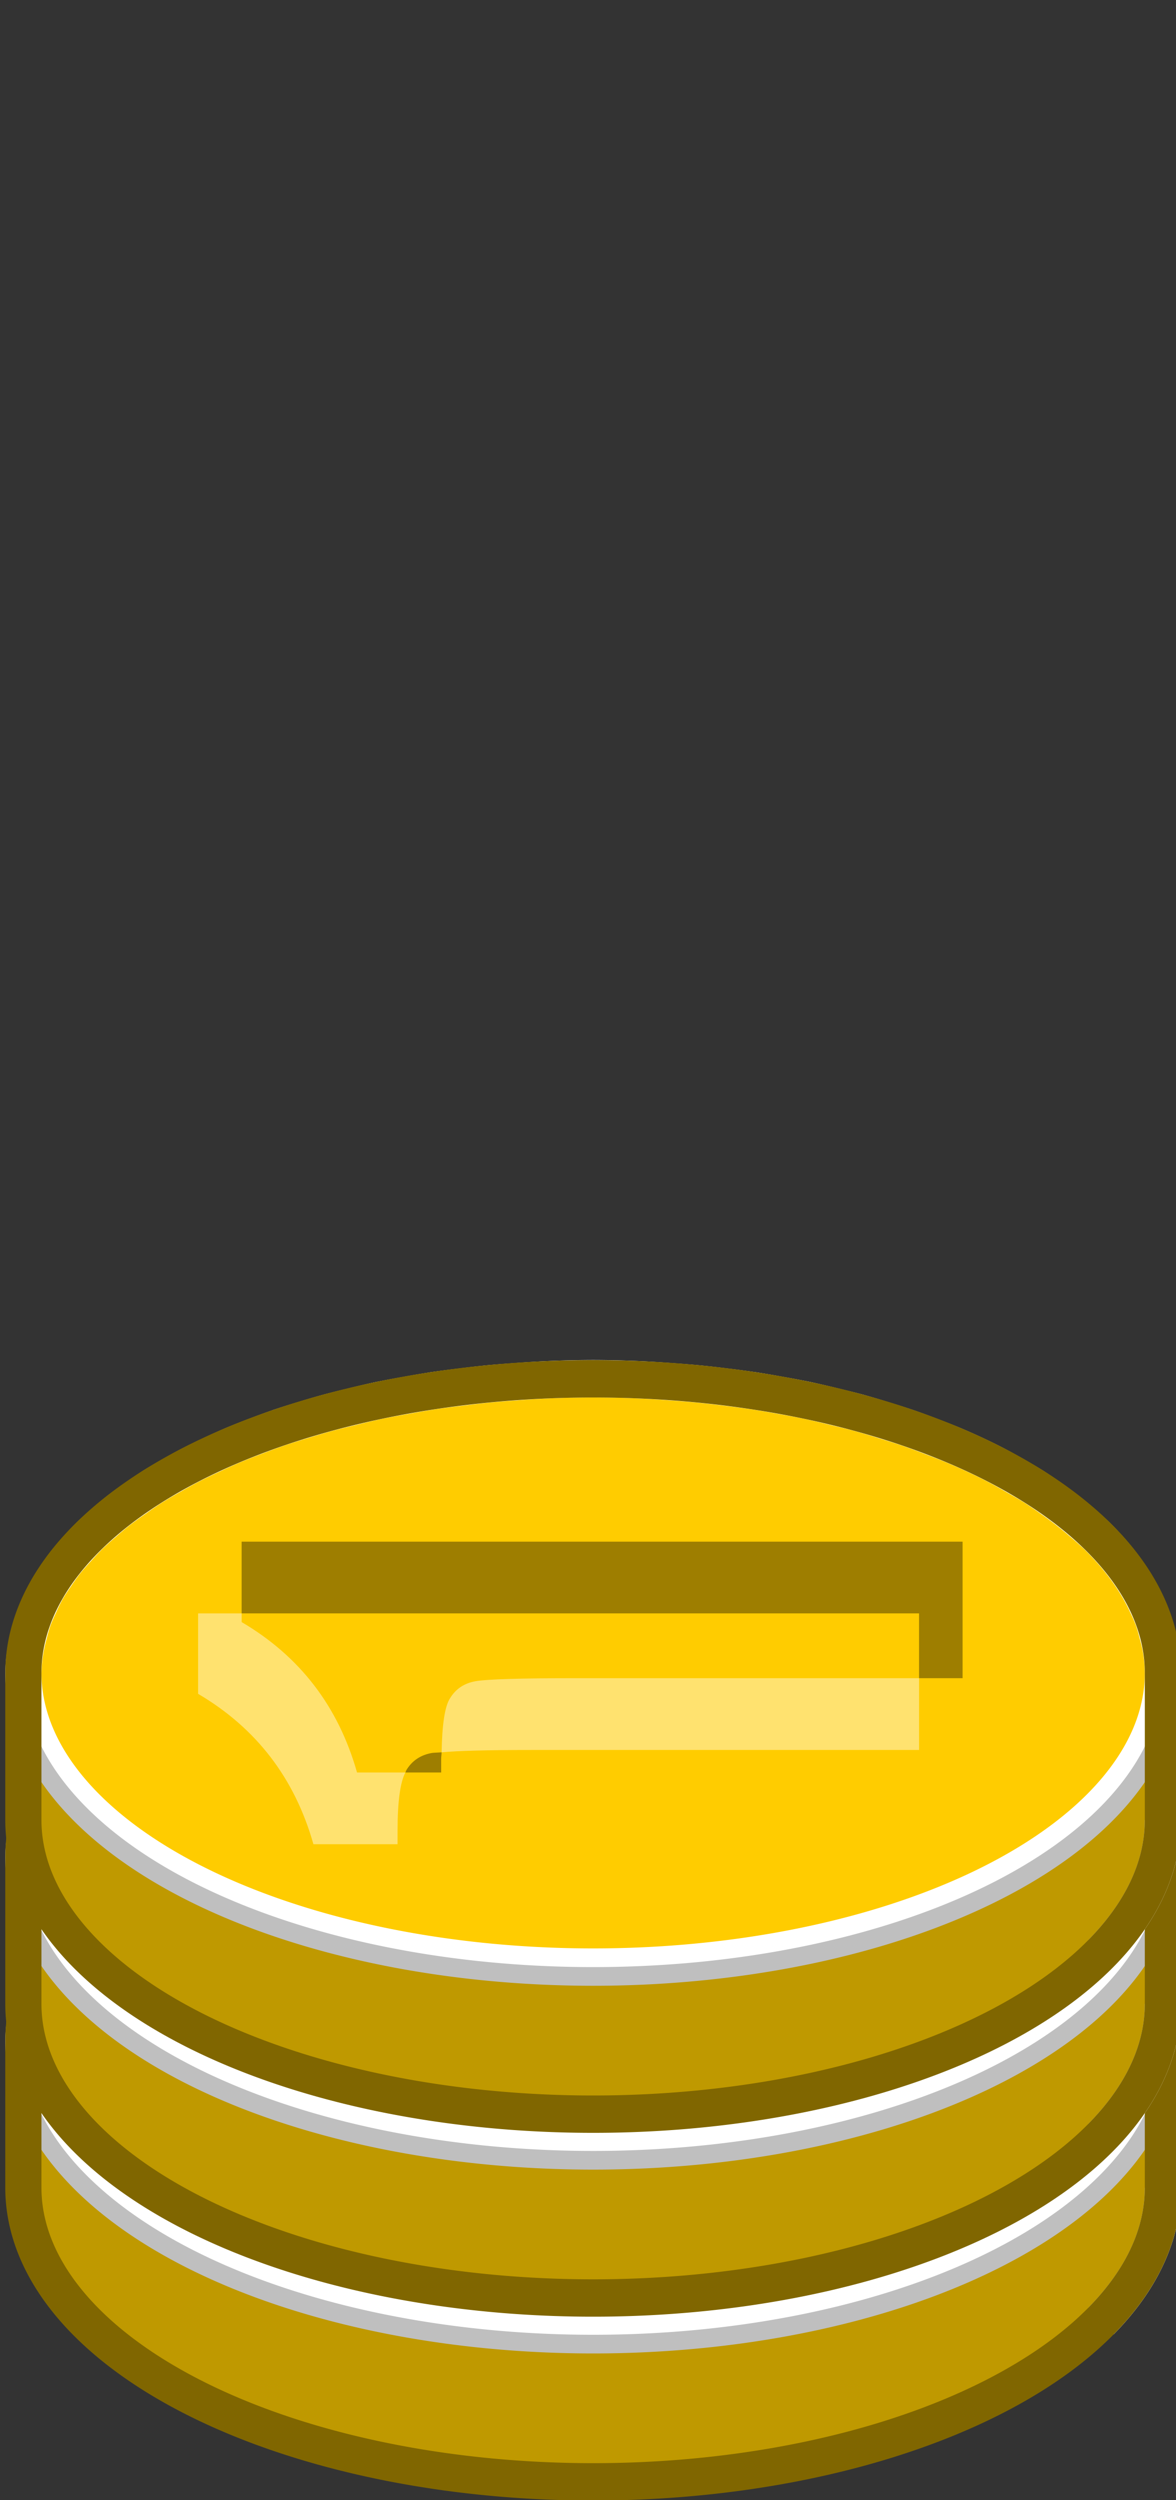 <?xml version="1.0" encoding="UTF-8" standalone="no"?>
<!-- Created with Inkscape (http://www.inkscape.org/) -->

<svg
   xmlns:dc="http://purl.org/dc/elements/1.1/"
   xmlns:cc="http://creativecommons.org/ns#"
   xmlns:rdf="http://www.w3.org/1999/02/22-rdf-syntax-ns#"
   xmlns:svg="http://www.w3.org/2000/svg"
   xmlns="http://www.w3.org/2000/svg"
   xmlns:sodipodi="http://sodipodi.sourceforge.net/DTD/sodipodi-0.dtd"
   xmlns:inkscape="http://www.inkscape.org/namespaces/inkscape"
   width="32"
   height="68"
   viewBox="0 0 32 68"
   id="svg2"
   version="1.1"
   inkscape:version="0.91 r13725"
   sodipodi:docname="coin3.svg">
  <rect x="0" y="0" width="32" height="68" fill="#333333" stroke="none"/>
  <defs
     id="defs4" />
  <sodipodi:namedview
     id="base"
     pagecolor="#ffffff"
     bordercolor="#666666"
     borderopacity="1.0"
     inkscape:pageopacity="0.0"
     inkscape:pageshadow="2"
     inkscape:zoom="5.6568542"
     inkscape:cx="-78.561037"
     inkscape:cy="67.425441"
     inkscape:document-units="px"
     inkscape:current-layer="layer1"
     showgrid="false"
     inkscape:snap-global="true"
     inkscape:snap-bbox="true"
     inkscape:bbox-nodes="true"
     units="px"
     inkscape:window-width="2560"
     inkscape:window-height="1017"
     inkscape:window-x="-8"
     inkscape:window-y="-8"
     inkscape:window-maximized="1"
     inkscape:snap-page="true">
    <inkscape:grid
       type="xygrid"
       id="grid4136" />
  </sodipodi:namedview>
  <g
     inkscape:label="Layer 1"
     inkscape:groupmode="layer"
     id="layer1"
     transform="translate(0,-984.362)">
    <g
       id="g4282"
       transform="matrix(0,-1,0.969,0,-526.85,1311.862)">
      <path
         inkscape:connector-curvature="0"
         style="color:#000000;clip-rule:nonzero;display:inline;overflow:visible;visibility:visible;opacity:1;isolation:auto;mix-blend-mode:normal;color-interpolation:sRGB;color-interpolation-filters:linearRGB;solid-color:#000000;solid-opacity:1;fill:#ffcc00;fill-opacity:1;fill-rule:evenodd;stroke:none;stroke-width:1px;stroke-linecap:round;stroke-linejoin:miter;stroke-miterlimit:4;stroke-dasharray:none;stroke-dashoffset:0;stroke-opacity:1;color-rendering:auto;image-rendering:auto;shape-rendering:auto;text-rendering:auto;enable-background:accumulate"
         d="m 268,544.362 a 8,16 0 0 0 -8,16 8,16 0 0 0 8,16 l 4,0 a 8,16 0 0 0 8,-16 8,16 0 0 0 -8,-16 l -4,0 z"
         id="path4166" />
      <path
         id="path4277"
         d="m 272,544.361 a 8,16 0 0 0 -8,16 8,16 0 0 0 8,16 8,16 0 0 0 0.689,-0.068 8,16 0 0 0 0.383,-0.094 8,16 0 0 0 0.4,-0.121 8,16 0 0 0 0.381,-0.17 8,16 0 0 0 1.881,-1.406 8,16 0 0 0 0.334,-0.385 8,16 0 0 0 0.682,-0.904 8,16 0 0 0 0.305,-0.461 8,16 0 0 0 0.004,-0.006 8,16 0 0 0 0.297,-0.523 8,16 0 0 0 0.311,-0.578 8,16 0 0 0 0.527,-1.168 8,16 0 0 0 0.229,-0.602 8,16 0 0 0 0.246,-0.689 8,16 0 0 0 0.186,-0.605 8,16 0 0 0 0.229,-0.793 8,16 0 0 0 0.006,-0.023 8,16 0 0 0 0.139,-0.582 8,16 0 0 0 0.186,-0.82 8,16 0 0 0 0.002,-0.008 8,16 0 0 0 0.135,-0.744 8,16 0 0 0 0.121,-0.73 8,16 0 0 0 0,-0.004 8,16 0 0 0 0.104,-0.807 8,16 0 0 0 0.084,-0.768 8,16 0 0 0 0.057,-0.732 8,16 0 0 0 0.053,-0.857 8,16 0 0 0 0.033,-1.35 8,16 0 0 0 -0.033,-1.35 8,16 0 0 0 -0.053,-0.854 8,16 0 0 0 -0.057,-0.74 8,16 0 0 0 -0.084,-0.75 8,16 0 0 0 -0.104,-0.824 8,16 0 0 0 -0.004,-0.018 8,16 0 0 0 -0.117,-0.703 8,16 0 0 0 -0.139,-0.768 8,16 0 0 0 0,-0.004 8,16 0 0 0 -0.182,-0.799 8,16 0 0 0 -0.148,-0.615 8,16 0 0 0 -0.215,-0.756 8,16 0 0 0 -0.197,-0.646 8,16 0 0 0 -0.008,-0.019 8,16 0 0 0 -0.209,-0.59 8,16 0 0 0 -0.264,-0.691 8,16 0 0 0 -0.25,-0.57 8,16 0 0 0 -0.285,-0.609 8,16 0 0 0 -0.297,-0.555 8,16 0 0 0 -0.295,-0.518 8,16 0 0 0 -0.311,-0.471 8,16 0 0 0 -0.338,-0.484 8,16 0 0 0 -0.324,-0.398 8,16 0 0 0 -0.355,-0.408 8,16 0 0 0 -0.008,-0.008 8,16 0 0 0 -0.355,-0.342 8,16 0 0 0 -0.363,-0.326 8,16 0 0 0 -0.004,-0.002 8,16 0 0 0 -0.365,-0.268 8,16 0 0 0 -0.385,-0.256 8,16 0 0 0 -0.393,-0.199 8,16 0 0 0 -0.393,-0.176 8,16 0 0 0 -0.389,-0.117 A 8,16 0 0 0 272,544.361 Z m -7.629,30.26 a 8,16 0 0 0 2.27,1.508 8,16 0 0 1 -2.27,-1.508 z m 2.27,1.508 a 8,16 0 0 0 1.359,0.232 8,16 0 0 1 -1.359,-0.232 z"
         style="color:#000000;clip-rule:nonzero;display:inline;overflow:visible;visibility:visible;opacity:1;isolation:auto;mix-blend-mode:normal;color-interpolation:sRGB;color-interpolation-filters:linearRGB;solid-color:#000000;solid-opacity:1;fill:none;fill-opacity:1;fill-rule:evenodd;stroke:#ffffff;stroke-width:1.016px;stroke-linecap:round;stroke-linejoin:miter;stroke-miterlimit:4;stroke-dasharray:none;stroke-dashoffset:0;stroke-opacity:1;color-rendering:auto;image-rendering:auto;shape-rendering:auto;text-rendering:auto;enable-background:accumulate"
         inkscape:connector-curvature="0" />
      <path
         inkscape:connector-curvature="0"
         id="text4185"
         d="m 273.62,550.49 0,19.023 -1.762,0 0,1.223 3.713,0 0,-20.246 -1.951,0 z m -4.327,4.598 0,1.006 0.367,0 c 0.074,0 0.113,0.011 0.182,0.012 -0.007,-0.072 -0.01,-0.228 -0.018,-0.273 -0.055,-0.317 -0.209,-0.554 -0.461,-0.713 -0.018,-0.012 -0.049,-0.02 -0.071,-0.031 z"
         style="font-style:normal;font-weight:normal;font-size:23.097px;line-height:125%;font-family:sans-serif;letter-spacing:0px;word-spacing:0px;fill:#000000;fill-opacity:0.379;stroke:none;stroke-width:1px;stroke-linecap:butt;stroke-linejoin:miter;stroke-opacity:1" />
      <path
         inkscape:connector-curvature="0"
         id="text4181"
         d="m 271.432,549.268 c -0.932,1.634 -2.295,2.713 -4.09,3.238 l 0,2.363 0.367,0 c 0.795,0 1.315,0.075 1.584,0.219 l 0,-1.357 c 1.796,-0.525 3.159,-1.606 4.09,-3.24 l 0.237,0 0,-1.223 -2.187,0 z m -1.591,6.838 c 0.04,0.426 0.064,1.213 0.064,2.553 l 0,10.855 1.953,0 0,-9.631 c 0,-1.567 -0.028,-2.509 -0.083,-2.826 -0.055,-0.317 -0.209,-0.554 -0.461,-0.713 -0.224,-0.152 -0.736,-0.225 -1.472,-0.238 z"
         style="font-style:normal;font-weight:normal;font-size:23.097px;line-height:125%;font-family:sans-serif;letter-spacing:0px;word-spacing:0px;fill:#ffffff;fill-opacity:0.435;stroke:none;stroke-width:1px;stroke-linecap:butt;stroke-linejoin:miter;stroke-opacity:1" />
      <path
         id="ellipse4140"
         d="m 268,544.361 a 8,16 0 0 0 -8,16 8,16 0 0 0 8,16 l 4,0 a 8,16 0 0 1 -8,-16 8,16 0 0 1 8,-16 l -4,0 z m 4,0 a 8,16 0 0 1 0.678,0.068 A 8,16 0 0 0 272,544.361 Z m 1.072,0.164 a 8,16 0 0 1 0.41,0.123 8,16 0 0 0 -0.41,-0.123 z m 0.781,0.291 a 8,16 0 0 1 0.398,0.203 8,16 0 0 0 -0.398,-0.203 z m 0.775,0.453 a 8,16 0 0 1 0.377,0.275 8,16 0 0 0 -0.377,-0.275 z m 0.734,0.596 a 8,16 0 0 1 0.369,0.355 8,16 0 0 0 -0.369,-0.355 z m 0.721,0.76 a 8,16 0 0 1 0.328,0.402 8,16 0 0 0 -0.328,-0.402 z m 0.666,0.885 a 8,16 0 0 1 0.311,0.473 8,16 0 0 0 -0.311,-0.473 z m 0.596,0.973 a 8,16 0 0 1 0.32,0.596 8,16 0 0 0 -0.32,-0.596 z m 0.568,1.129 a 8,16 0 0 1 0.273,0.623 8,16 0 0 0 -0.273,-0.623 z m 0.518,1.262 a 8,16 0 0 1 0.236,0.662 8,16 0 0 0 -0.236,-0.662 z m 0.43,1.295 a 8,16 0 0 1 0.219,0.77 8,16 0 0 0 -0.219,-0.77 z m 0.367,1.385 a 8,16 0 0 1 0.182,0.803 8,16 0 0 0 -0.182,-0.803 z m 0.32,1.57 a 8,16 0 0 1 0.121,0.721 8,16 0 0 0 -0.121,-0.721 z m 0.225,1.545 a 8,16 0 0 1 0.084,0.75 8,16 0 0 0 -0.084,-0.75 z m 0.141,1.49 a 8,16 0 0 1 0.053,0.854 8,16 0 0 0 -0.053,-0.854 z M 280,560.361 a 8,16 0 0 1 -0.033,1.35 8,16 0 0 0 0.033,-1.35 z m -0.086,2.207 a 8,16 0 0 1 -0.057,0.732 8,16 0 0 0 0.057,-0.732 z m -0.141,1.496 a 8,16 0 0 1 -0.104,0.814 8,16 0 0 0 0.104,-0.814 z m -0.225,1.543 a 8,16 0 0 1 -0.137,0.754 8,16 0 0 0 0.137,-0.754 z m -0.322,1.574 a 8,16 0 0 1 -0.145,0.605 8,16 0 0 0 0.145,-0.605 z m -0.367,1.383 a 8,16 0 0 1 -0.191,0.621 8,16 0 0 0 0.191,-0.621 z m -0.432,1.297 a 8,16 0 0 1 -0.234,0.615 8,16 0 0 0 0.234,-0.615 z m -0.525,1.271 a 8,16 0 0 1 -0.236,0.512 8,16 0 0 0 0.236,-0.512 z m -0.545,1.088 a 8,16 0 0 1 -0.303,0.531 8,16 0 0 0 0.303,-0.531 z m -0.607,0.992 a 8,16 0 0 1 -0.33,0.473 8,16 0 0 0 0.33,-0.473 z m -0.682,0.904 a 8,16 0 0 1 -0.334,0.385 8,16 0 0 0 0.334,-0.385 z m -0.715,0.75 a 8,16 0 0 1 -0.338,0.303 8,16 0 0 0 0.338,-0.303 z m -0.756,0.607 a 8,16 0 0 1 -0.334,0.223 8,16 0 0 0 0.334,-0.223 z m -0.744,0.434 a 8,16 0 0 1 -0.381,0.17 8,16 0 0 0 0.381,-0.17 z m -0.781,0.291 a 8,16 0 0 1 -0.383,0.094 8,16 0 0 0 0.383,-0.094 z"
         style="color:#000000;clip-rule:nonzero;display:inline;overflow:visible;visibility:visible;opacity:1;isolation:auto;mix-blend-mode:normal;color-interpolation:sRGB;color-interpolation-filters:linearRGB;solid-color:#000000;solid-opacity:1;fill:#000000;fill-opacity:0.252;fill-rule:evenodd;stroke:none;stroke-width:1px;stroke-linecap:round;stroke-linejoin:miter;stroke-miterlimit:4;stroke-dasharray:none;stroke-dashoffset:0;stroke-opacity:1;color-rendering:auto;image-rendering:auto;shape-rendering:auto;text-rendering:auto;enable-background:accumulate"
         inkscape:connector-curvature="0" />
      <path
         style="color:#000000;clip-rule:nonzero;display:inline;overflow:visible;visibility:visible;opacity:1;isolation:auto;mix-blend-mode:normal;color-interpolation:sRGB;color-interpolation-filters:linearRGB;solid-color:#000000;solid-opacity:1;fill:none;fill-opacity:1;fill-rule:evenodd;stroke:#806600;stroke-width:1.016px;stroke-linecap:round;stroke-linejoin:miter;stroke-miterlimit:4;stroke-dasharray:none;stroke-dashoffset:0;stroke-opacity:1;color-rendering:auto;image-rendering:auto;shape-rendering:auto;text-rendering:auto;enable-background:accumulate"
         d="m 268,544.361 a 8,16 0 0 0 -8,16 8,16 0 0 0 8,16 l 4,0 a 8,16 0 0 0 8,-16 8,16 0 0 0 -8,-16 l -4,0 z"
         id="path4148"
         inkscape:connector-curvature="0" />
    </g>
    <g
       transform="matrix(0,-1,0.969,0,-526.85,1306.862)"
       id="g4141">
      <path
         id="path4143"
         d="m 268,544.362 a 8,16 0 0 0 -8,16 8,16 0 0 0 8,16 l 4,0 a 8,16 0 0 0 8,-16 8,16 0 0 0 -8,-16 l -4,0 z"
         style="color:#000000;clip-rule:nonzero;display:inline;overflow:visible;visibility:visible;opacity:1;isolation:auto;mix-blend-mode:normal;color-interpolation:sRGB;color-interpolation-filters:linearRGB;solid-color:#000000;solid-opacity:1;fill:#ffcc00;fill-opacity:1;fill-rule:evenodd;stroke:none;stroke-width:1px;stroke-linecap:round;stroke-linejoin:miter;stroke-miterlimit:4;stroke-dasharray:none;stroke-dashoffset:0;stroke-opacity:1;color-rendering:auto;image-rendering:auto;shape-rendering:auto;text-rendering:auto;enable-background:accumulate"
         inkscape:connector-curvature="0" />
      <path
         inkscape:connector-curvature="0"
         style="color:#000000;clip-rule:nonzero;display:inline;overflow:visible;visibility:visible;opacity:1;isolation:auto;mix-blend-mode:normal;color-interpolation:sRGB;color-interpolation-filters:linearRGB;solid-color:#000000;solid-opacity:1;fill:none;fill-opacity:1;fill-rule:evenodd;stroke:#ffffff;stroke-width:1.016px;stroke-linecap:round;stroke-linejoin:miter;stroke-miterlimit:4;stroke-dasharray:none;stroke-dashoffset:0;stroke-opacity:1;color-rendering:auto;image-rendering:auto;shape-rendering:auto;text-rendering:auto;enable-background:accumulate"
         d="m 272,544.361 a 8,16 0 0 0 -8,16 8,16 0 0 0 8,16 8,16 0 0 0 0.689,-0.068 8,16 0 0 0 0.383,-0.094 8,16 0 0 0 0.4,-0.121 8,16 0 0 0 0.381,-0.17 8,16 0 0 0 1.881,-1.406 8,16 0 0 0 0.334,-0.385 8,16 0 0 0 0.682,-0.904 8,16 0 0 0 0.305,-0.461 8,16 0 0 0 0.004,-0.006 8,16 0 0 0 0.297,-0.523 8,16 0 0 0 0.311,-0.578 8,16 0 0 0 0.527,-1.168 8,16 0 0 0 0.229,-0.602 8,16 0 0 0 0.246,-0.689 8,16 0 0 0 0.186,-0.605 8,16 0 0 0 0.229,-0.793 8,16 0 0 0 0.006,-0.023 8,16 0 0 0 0.139,-0.582 8,16 0 0 0 0.186,-0.82 8,16 0 0 0 0.002,-0.008 8,16 0 0 0 0.135,-0.744 8,16 0 0 0 0.121,-0.73 8,16 0 0 0 0,-0.004 8,16 0 0 0 0.104,-0.807 8,16 0 0 0 0.084,-0.768 8,16 0 0 0 0.057,-0.732 8,16 0 0 0 0.053,-0.857 8,16 0 0 0 0.033,-1.35 8,16 0 0 0 -0.033,-1.35 8,16 0 0 0 -0.053,-0.854 8,16 0 0 0 -0.057,-0.74 8,16 0 0 0 -0.084,-0.75 8,16 0 0 0 -0.104,-0.824 8,16 0 0 0 -0.004,-0.018 8,16 0 0 0 -0.117,-0.703 8,16 0 0 0 -0.139,-0.768 8,16 0 0 0 0,-0.004 8,16 0 0 0 -0.182,-0.799 8,16 0 0 0 -0.148,-0.615 8,16 0 0 0 -0.215,-0.756 8,16 0 0 0 -0.197,-0.646 8,16 0 0 0 -0.008,-0.019 8,16 0 0 0 -0.209,-0.59 8,16 0 0 0 -0.264,-0.691 8,16 0 0 0 -0.25,-0.57 8,16 0 0 0 -0.285,-0.609 8,16 0 0 0 -0.297,-0.555 8,16 0 0 0 -0.295,-0.518 8,16 0 0 0 -0.311,-0.471 8,16 0 0 0 -0.338,-0.484 8,16 0 0 0 -0.324,-0.398 8,16 0 0 0 -0.355,-0.408 8,16 0 0 0 -0.008,-0.008 8,16 0 0 0 -0.355,-0.342 8,16 0 0 0 -0.363,-0.326 8,16 0 0 0 -0.004,-0.002 8,16 0 0 0 -0.365,-0.268 8,16 0 0 0 -0.385,-0.256 8,16 0 0 0 -0.393,-0.199 8,16 0 0 0 -0.393,-0.176 8,16 0 0 0 -0.389,-0.117 A 8,16 0 0 0 272,544.361 Z m -7.629,30.26 a 8,16 0 0 0 2.27,1.508 8,16 0 0 1 -2.27,-1.508 z m 2.27,1.508 a 8,16 0 0 0 1.359,0.232 8,16 0 0 1 -1.359,-0.232 z"
         id="path4145" />
      <path
         style="font-style:normal;font-weight:normal;font-size:23.097px;line-height:125%;font-family:sans-serif;letter-spacing:0px;word-spacing:0px;fill:#000000;fill-opacity:0.379;stroke:none;stroke-width:1px;stroke-linecap:butt;stroke-linejoin:miter;stroke-opacity:1"
         d="m 273.62,550.49 0,19.023 -1.762,0 0,1.223 3.713,0 0,-20.246 -1.951,0 z m -4.327,4.598 0,1.006 0.367,0 c 0.074,0 0.113,0.011 0.182,0.012 -0.007,-0.072 -0.01,-0.228 -0.018,-0.273 -0.055,-0.317 -0.209,-0.554 -0.461,-0.713 -0.018,-0.012 -0.049,-0.02 -0.071,-0.031 z"
         id="path4147"
         inkscape:connector-curvature="0" />
      <path
         style="font-style:normal;font-weight:normal;font-size:23.097px;line-height:125%;font-family:sans-serif;letter-spacing:0px;word-spacing:0px;fill:#ffffff;fill-opacity:0.435;stroke:none;stroke-width:1px;stroke-linecap:butt;stroke-linejoin:miter;stroke-opacity:1"
         d="m 271.432,549.268 c -0.932,1.634 -2.295,2.713 -4.09,3.238 l 0,2.363 0.367,0 c 0.795,0 1.315,0.075 1.584,0.219 l 0,-1.357 c 1.796,-0.525 3.159,-1.606 4.09,-3.24 l 0.237,0 0,-1.223 -2.187,0 z m -1.591,6.838 c 0.04,0.426 0.064,1.213 0.064,2.553 l 0,10.855 1.953,0 0,-9.631 c 0,-1.567 -0.028,-2.509 -0.083,-2.826 -0.055,-0.317 -0.209,-0.554 -0.461,-0.713 -0.224,-0.152 -0.736,-0.225 -1.472,-0.238 z"
         id="path4149"
         inkscape:connector-curvature="0" />
      <path
         inkscape:connector-curvature="0"
         style="color:#000000;clip-rule:nonzero;display:inline;overflow:visible;visibility:visible;opacity:1;isolation:auto;mix-blend-mode:normal;color-interpolation:sRGB;color-interpolation-filters:linearRGB;solid-color:#000000;solid-opacity:1;fill:#000000;fill-opacity:0.252;fill-rule:evenodd;stroke:none;stroke-width:1px;stroke-linecap:round;stroke-linejoin:miter;stroke-miterlimit:4;stroke-dasharray:none;stroke-dashoffset:0;stroke-opacity:1;color-rendering:auto;image-rendering:auto;shape-rendering:auto;text-rendering:auto;enable-background:accumulate"
         d="m 268,544.361 a 8,16 0 0 0 -8,16 8,16 0 0 0 8,16 l 4,0 a 8,16 0 0 1 -8,-16 8,16 0 0 1 8,-16 l -4,0 z m 4,0 a 8,16 0 0 1 0.678,0.068 A 8,16 0 0 0 272,544.361 Z m 1.072,0.164 a 8,16 0 0 1 0.41,0.123 8,16 0 0 0 -0.41,-0.123 z m 0.781,0.291 a 8,16 0 0 1 0.398,0.203 8,16 0 0 0 -0.398,-0.203 z m 0.775,0.453 a 8,16 0 0 1 0.377,0.275 8,16 0 0 0 -0.377,-0.275 z m 0.734,0.596 a 8,16 0 0 1 0.369,0.355 8,16 0 0 0 -0.369,-0.355 z m 0.721,0.76 a 8,16 0 0 1 0.328,0.402 8,16 0 0 0 -0.328,-0.402 z m 0.666,0.885 a 8,16 0 0 1 0.311,0.473 8,16 0 0 0 -0.311,-0.473 z m 0.596,0.973 a 8,16 0 0 1 0.32,0.596 8,16 0 0 0 -0.32,-0.596 z m 0.568,1.129 a 8,16 0 0 1 0.273,0.623 8,16 0 0 0 -0.273,-0.623 z m 0.518,1.262 a 8,16 0 0 1 0.236,0.662 8,16 0 0 0 -0.236,-0.662 z m 0.43,1.295 a 8,16 0 0 1 0.219,0.77 8,16 0 0 0 -0.219,-0.77 z m 0.367,1.385 a 8,16 0 0 1 0.182,0.803 8,16 0 0 0 -0.182,-0.803 z m 0.32,1.57 a 8,16 0 0 1 0.121,0.721 8,16 0 0 0 -0.121,-0.721 z m 0.225,1.545 a 8,16 0 0 1 0.084,0.75 8,16 0 0 0 -0.084,-0.75 z m 0.141,1.49 a 8,16 0 0 1 0.053,0.854 8,16 0 0 0 -0.053,-0.854 z M 280,560.361 a 8,16 0 0 1 -0.033,1.35 8,16 0 0 0 0.033,-1.35 z m -0.086,2.207 a 8,16 0 0 1 -0.057,0.732 8,16 0 0 0 0.057,-0.732 z m -0.141,1.496 a 8,16 0 0 1 -0.104,0.814 8,16 0 0 0 0.104,-0.814 z m -0.225,1.543 a 8,16 0 0 1 -0.137,0.754 8,16 0 0 0 0.137,-0.754 z m -0.322,1.574 a 8,16 0 0 1 -0.145,0.605 8,16 0 0 0 0.145,-0.605 z m -0.367,1.383 a 8,16 0 0 1 -0.191,0.621 8,16 0 0 0 0.191,-0.621 z m -0.432,1.297 a 8,16 0 0 1 -0.234,0.615 8,16 0 0 0 0.234,-0.615 z m -0.525,1.271 a 8,16 0 0 1 -0.236,0.512 8,16 0 0 0 0.236,-0.512 z m -0.545,1.088 a 8,16 0 0 1 -0.303,0.531 8,16 0 0 0 0.303,-0.531 z m -0.607,0.992 a 8,16 0 0 1 -0.33,0.473 8,16 0 0 0 0.33,-0.473 z m -0.682,0.904 a 8,16 0 0 1 -0.334,0.385 8,16 0 0 0 0.334,-0.385 z m -0.715,0.75 a 8,16 0 0 1 -0.338,0.303 8,16 0 0 0 0.338,-0.303 z m -0.756,0.607 a 8,16 0 0 1 -0.334,0.223 8,16 0 0 0 0.334,-0.223 z m -0.744,0.434 a 8,16 0 0 1 -0.381,0.17 8,16 0 0 0 0.381,-0.17 z m -0.781,0.291 a 8,16 0 0 1 -0.383,0.094 8,16 0 0 0 0.383,-0.094 z"
         id="path4151" />
      <path
         inkscape:connector-curvature="0"
         id="path4153"
         d="m 268,544.361 a 8,16 0 0 0 -8,16 8,16 0 0 0 8,16 l 4,0 a 8,16 0 0 0 8,-16 8,16 0 0 0 -8,-16 l -4,0 z"
         style="color:#000000;clip-rule:nonzero;display:inline;overflow:visible;visibility:visible;opacity:1;isolation:auto;mix-blend-mode:normal;color-interpolation:sRGB;color-interpolation-filters:linearRGB;solid-color:#000000;solid-opacity:1;fill:none;fill-opacity:1;fill-rule:evenodd;stroke:#806600;stroke-width:1.016px;stroke-linecap:round;stroke-linejoin:miter;stroke-miterlimit:4;stroke-dasharray:none;stroke-dashoffset:0;stroke-opacity:1;color-rendering:auto;image-rendering:auto;shape-rendering:auto;text-rendering:auto;enable-background:accumulate" />
    </g>
    <g
       id="g4155"
       transform="matrix(0,-1,0.969,0,-526.85,1301.862)">
      <path
         inkscape:connector-curvature="0"
         style="color:#000000;clip-rule:nonzero;display:inline;overflow:visible;visibility:visible;opacity:1;isolation:auto;mix-blend-mode:normal;color-interpolation:sRGB;color-interpolation-filters:linearRGB;solid-color:#000000;solid-opacity:1;fill:#ffcc00;fill-opacity:1;fill-rule:evenodd;stroke:none;stroke-width:1px;stroke-linecap:round;stroke-linejoin:miter;stroke-miterlimit:4;stroke-dasharray:none;stroke-dashoffset:0;stroke-opacity:1;color-rendering:auto;image-rendering:auto;shape-rendering:auto;text-rendering:auto;enable-background:accumulate"
         d="m 268,544.362 a 8,16 0 0 0 -8,16 8,16 0 0 0 8,16 l 4,0 a 8,16 0 0 0 8,-16 8,16 0 0 0 -8,-16 l -4,0 z"
         id="path4157" />
      <path
         id="path4159"
         d="m 272,544.361 a 8,16 0 0 0 -8,16 8,16 0 0 0 8,16 8,16 0 0 0 0.689,-0.068 8,16 0 0 0 0.383,-0.094 8,16 0 0 0 0.4,-0.121 8,16 0 0 0 0.381,-0.17 8,16 0 0 0 1.881,-1.406 8,16 0 0 0 0.334,-0.385 8,16 0 0 0 0.682,-0.904 8,16 0 0 0 0.305,-0.461 8,16 0 0 0 0.004,-0.006 8,16 0 0 0 0.297,-0.523 8,16 0 0 0 0.311,-0.578 8,16 0 0 0 0.527,-1.168 8,16 0 0 0 0.229,-0.602 8,16 0 0 0 0.246,-0.689 8,16 0 0 0 0.186,-0.605 8,16 0 0 0 0.229,-0.793 8,16 0 0 0 0.006,-0.023 8,16 0 0 0 0.139,-0.582 8,16 0 0 0 0.186,-0.82 8,16 0 0 0 0.002,-0.008 8,16 0 0 0 0.135,-0.744 8,16 0 0 0 0.121,-0.73 8,16 0 0 0 0,-0.004 8,16 0 0 0 0.104,-0.807 8,16 0 0 0 0.084,-0.768 8,16 0 0 0 0.057,-0.732 8,16 0 0 0 0.053,-0.857 8,16 0 0 0 0.033,-1.35 8,16 0 0 0 -0.033,-1.35 8,16 0 0 0 -0.053,-0.854 8,16 0 0 0 -0.057,-0.74 8,16 0 0 0 -0.084,-0.75 8,16 0 0 0 -0.104,-0.824 8,16 0 0 0 -0.004,-0.018 8,16 0 0 0 -0.117,-0.703 8,16 0 0 0 -0.139,-0.768 8,16 0 0 0 0,-0.004 8,16 0 0 0 -0.182,-0.799 8,16 0 0 0 -0.148,-0.615 8,16 0 0 0 -0.215,-0.756 8,16 0 0 0 -0.197,-0.646 8,16 0 0 0 -0.008,-0.019 8,16 0 0 0 -0.209,-0.59 8,16 0 0 0 -0.264,-0.691 8,16 0 0 0 -0.25,-0.57 8,16 0 0 0 -0.285,-0.609 8,16 0 0 0 -0.297,-0.555 8,16 0 0 0 -0.295,-0.518 8,16 0 0 0 -0.311,-0.471 8,16 0 0 0 -0.338,-0.484 8,16 0 0 0 -0.324,-0.398 8,16 0 0 0 -0.355,-0.408 8,16 0 0 0 -0.008,-0.008 8,16 0 0 0 -0.355,-0.342 8,16 0 0 0 -0.363,-0.326 8,16 0 0 0 -0.004,-0.002 8,16 0 0 0 -0.365,-0.268 8,16 0 0 0 -0.385,-0.256 8,16 0 0 0 -0.393,-0.199 8,16 0 0 0 -0.393,-0.176 8,16 0 0 0 -0.389,-0.117 A 8,16 0 0 0 272,544.361 Z m -7.629,30.26 a 8,16 0 0 0 2.27,1.508 8,16 0 0 1 -2.27,-1.508 z m 2.27,1.508 a 8,16 0 0 0 1.359,0.232 8,16 0 0 1 -1.359,-0.232 z"
         style="color:#000000;clip-rule:nonzero;display:inline;overflow:visible;visibility:visible;opacity:1;isolation:auto;mix-blend-mode:normal;color-interpolation:sRGB;color-interpolation-filters:linearRGB;solid-color:#000000;solid-opacity:1;fill:none;fill-opacity:1;fill-rule:evenodd;stroke:#ffffff;stroke-width:1.016px;stroke-linecap:round;stroke-linejoin:miter;stroke-miterlimit:4;stroke-dasharray:none;stroke-dashoffset:0;stroke-opacity:1;color-rendering:auto;image-rendering:auto;shape-rendering:auto;text-rendering:auto;enable-background:accumulate"
         inkscape:connector-curvature="0" />
      <path
         inkscape:connector-curvature="0"
         id="path4161"
         d="m 273.62,550.49 0,19.023 -1.762,0 0,1.223 3.713,0 0,-20.246 -1.951,0 z m -4.327,4.598 0,1.006 0.367,0 c 0.074,0 0.113,0.011 0.182,0.012 -0.007,-0.072 -0.01,-0.228 -0.018,-0.273 -0.055,-0.317 -0.209,-0.554 -0.461,-0.713 -0.018,-0.012 -0.049,-0.02 -0.071,-0.031 z"
         style="font-style:normal;font-weight:normal;font-size:23.097px;line-height:125%;font-family:sans-serif;letter-spacing:0px;word-spacing:0px;fill:#000000;fill-opacity:0.379;stroke:none;stroke-width:1px;stroke-linecap:butt;stroke-linejoin:miter;stroke-opacity:1" />
      <path
         inkscape:connector-curvature="0"
         id="path4163"
         d="m 271.432,549.268 c -0.932,1.634 -2.295,2.713 -4.09,3.238 l 0,2.363 0.367,0 c 0.795,0 1.315,0.075 1.584,0.219 l 0,-1.357 c 1.796,-0.525 3.159,-1.606 4.09,-3.24 l 0.237,0 0,-1.223 -2.187,0 z m -1.591,6.838 c 0.04,0.426 0.064,1.213 0.064,2.553 l 0,10.855 1.953,0 0,-9.631 c 0,-1.567 -0.028,-2.509 -0.083,-2.826 -0.055,-0.317 -0.209,-0.554 -0.461,-0.713 -0.224,-0.152 -0.736,-0.225 -1.472,-0.238 z"
         style="font-style:normal;font-weight:normal;font-size:23.097px;line-height:125%;font-family:sans-serif;letter-spacing:0px;word-spacing:0px;fill:#ffffff;fill-opacity:0.435;stroke:none;stroke-width:1px;stroke-linecap:butt;stroke-linejoin:miter;stroke-opacity:1" />
      <path
         id="path4165"
         d="m 268,544.361 a 8,16 0 0 0 -8,16 8,16 0 0 0 8,16 l 4,0 a 8,16 0 0 1 -8,-16 8,16 0 0 1 8,-16 l -4,0 z m 4,0 a 8,16 0 0 1 0.678,0.068 A 8,16 0 0 0 272,544.361 Z m 1.072,0.164 a 8,16 0 0 1 0.41,0.123 8,16 0 0 0 -0.41,-0.123 z m 0.781,0.291 a 8,16 0 0 1 0.398,0.203 8,16 0 0 0 -0.398,-0.203 z m 0.775,0.453 a 8,16 0 0 1 0.377,0.275 8,16 0 0 0 -0.377,-0.275 z m 0.734,0.596 a 8,16 0 0 1 0.369,0.355 8,16 0 0 0 -0.369,-0.355 z m 0.721,0.76 a 8,16 0 0 1 0.328,0.402 8,16 0 0 0 -0.328,-0.402 z m 0.666,0.885 a 8,16 0 0 1 0.311,0.473 8,16 0 0 0 -0.311,-0.473 z m 0.596,0.973 a 8,16 0 0 1 0.32,0.596 8,16 0 0 0 -0.32,-0.596 z m 0.568,1.129 a 8,16 0 0 1 0.273,0.623 8,16 0 0 0 -0.273,-0.623 z m 0.518,1.262 a 8,16 0 0 1 0.236,0.662 8,16 0 0 0 -0.236,-0.662 z m 0.43,1.295 a 8,16 0 0 1 0.219,0.77 8,16 0 0 0 -0.219,-0.77 z m 0.367,1.385 a 8,16 0 0 1 0.182,0.803 8,16 0 0 0 -0.182,-0.803 z m 0.32,1.57 a 8,16 0 0 1 0.121,0.721 8,16 0 0 0 -0.121,-0.721 z m 0.225,1.545 a 8,16 0 0 1 0.084,0.75 8,16 0 0 0 -0.084,-0.75 z m 0.141,1.49 a 8,16 0 0 1 0.053,0.854 8,16 0 0 0 -0.053,-0.854 z M 280,560.361 a 8,16 0 0 1 -0.033,1.35 8,16 0 0 0 0.033,-1.35 z m -0.086,2.207 a 8,16 0 0 1 -0.057,0.732 8,16 0 0 0 0.057,-0.732 z m -0.141,1.496 a 8,16 0 0 1 -0.104,0.814 8,16 0 0 0 0.104,-0.814 z m -0.225,1.543 a 8,16 0 0 1 -0.137,0.754 8,16 0 0 0 0.137,-0.754 z m -0.322,1.574 a 8,16 0 0 1 -0.145,0.605 8,16 0 0 0 0.145,-0.605 z m -0.367,1.383 a 8,16 0 0 1 -0.191,0.621 8,16 0 0 0 0.191,-0.621 z m -0.432,1.297 a 8,16 0 0 1 -0.234,0.615 8,16 0 0 0 0.234,-0.615 z m -0.525,1.271 a 8,16 0 0 1 -0.236,0.512 8,16 0 0 0 0.236,-0.512 z m -0.545,1.088 a 8,16 0 0 1 -0.303,0.531 8,16 0 0 0 0.303,-0.531 z m -0.607,0.992 a 8,16 0 0 1 -0.33,0.473 8,16 0 0 0 0.33,-0.473 z m -0.682,0.904 a 8,16 0 0 1 -0.334,0.385 8,16 0 0 0 0.334,-0.385 z m -0.715,0.75 a 8,16 0 0 1 -0.338,0.303 8,16 0 0 0 0.338,-0.303 z m -0.756,0.607 a 8,16 0 0 1 -0.334,0.223 8,16 0 0 0 0.334,-0.223 z m -0.744,0.434 a 8,16 0 0 1 -0.381,0.17 8,16 0 0 0 0.381,-0.17 z m -0.781,0.291 a 8,16 0 0 1 -0.383,0.094 8,16 0 0 0 0.383,-0.094 z"
         style="color:#000000;clip-rule:nonzero;display:inline;overflow:visible;visibility:visible;opacity:1;isolation:auto;mix-blend-mode:normal;color-interpolation:sRGB;color-interpolation-filters:linearRGB;solid-color:#000000;solid-opacity:1;fill:#000000;fill-opacity:0.252;fill-rule:evenodd;stroke:none;stroke-width:1px;stroke-linecap:round;stroke-linejoin:miter;stroke-miterlimit:4;stroke-dasharray:none;stroke-dashoffset:0;stroke-opacity:1;color-rendering:auto;image-rendering:auto;shape-rendering:auto;text-rendering:auto;enable-background:accumulate"
         inkscape:connector-curvature="0" />
      <path
         style="color:#000000;clip-rule:nonzero;display:inline;overflow:visible;visibility:visible;opacity:1;isolation:auto;mix-blend-mode:normal;color-interpolation:sRGB;color-interpolation-filters:linearRGB;solid-color:#000000;solid-opacity:1;fill:none;fill-opacity:1;fill-rule:evenodd;stroke:#806600;stroke-width:1.016px;stroke-linecap:round;stroke-linejoin:miter;stroke-miterlimit:4;stroke-dasharray:none;stroke-dashoffset:0;stroke-opacity:1;color-rendering:auto;image-rendering:auto;shape-rendering:auto;text-rendering:auto;enable-background:accumulate"
         d="m 268,544.361 a 8,16 0 0 0 -8,16 8,16 0 0 0 8,16 l 4,0 a 8,16 0 0 0 8,-16 8,16 0 0 0 -8,-16 l -4,0 z"
         id="path4167"
         inkscape:connector-curvature="0" />
    </g>
  </g>
</svg>
